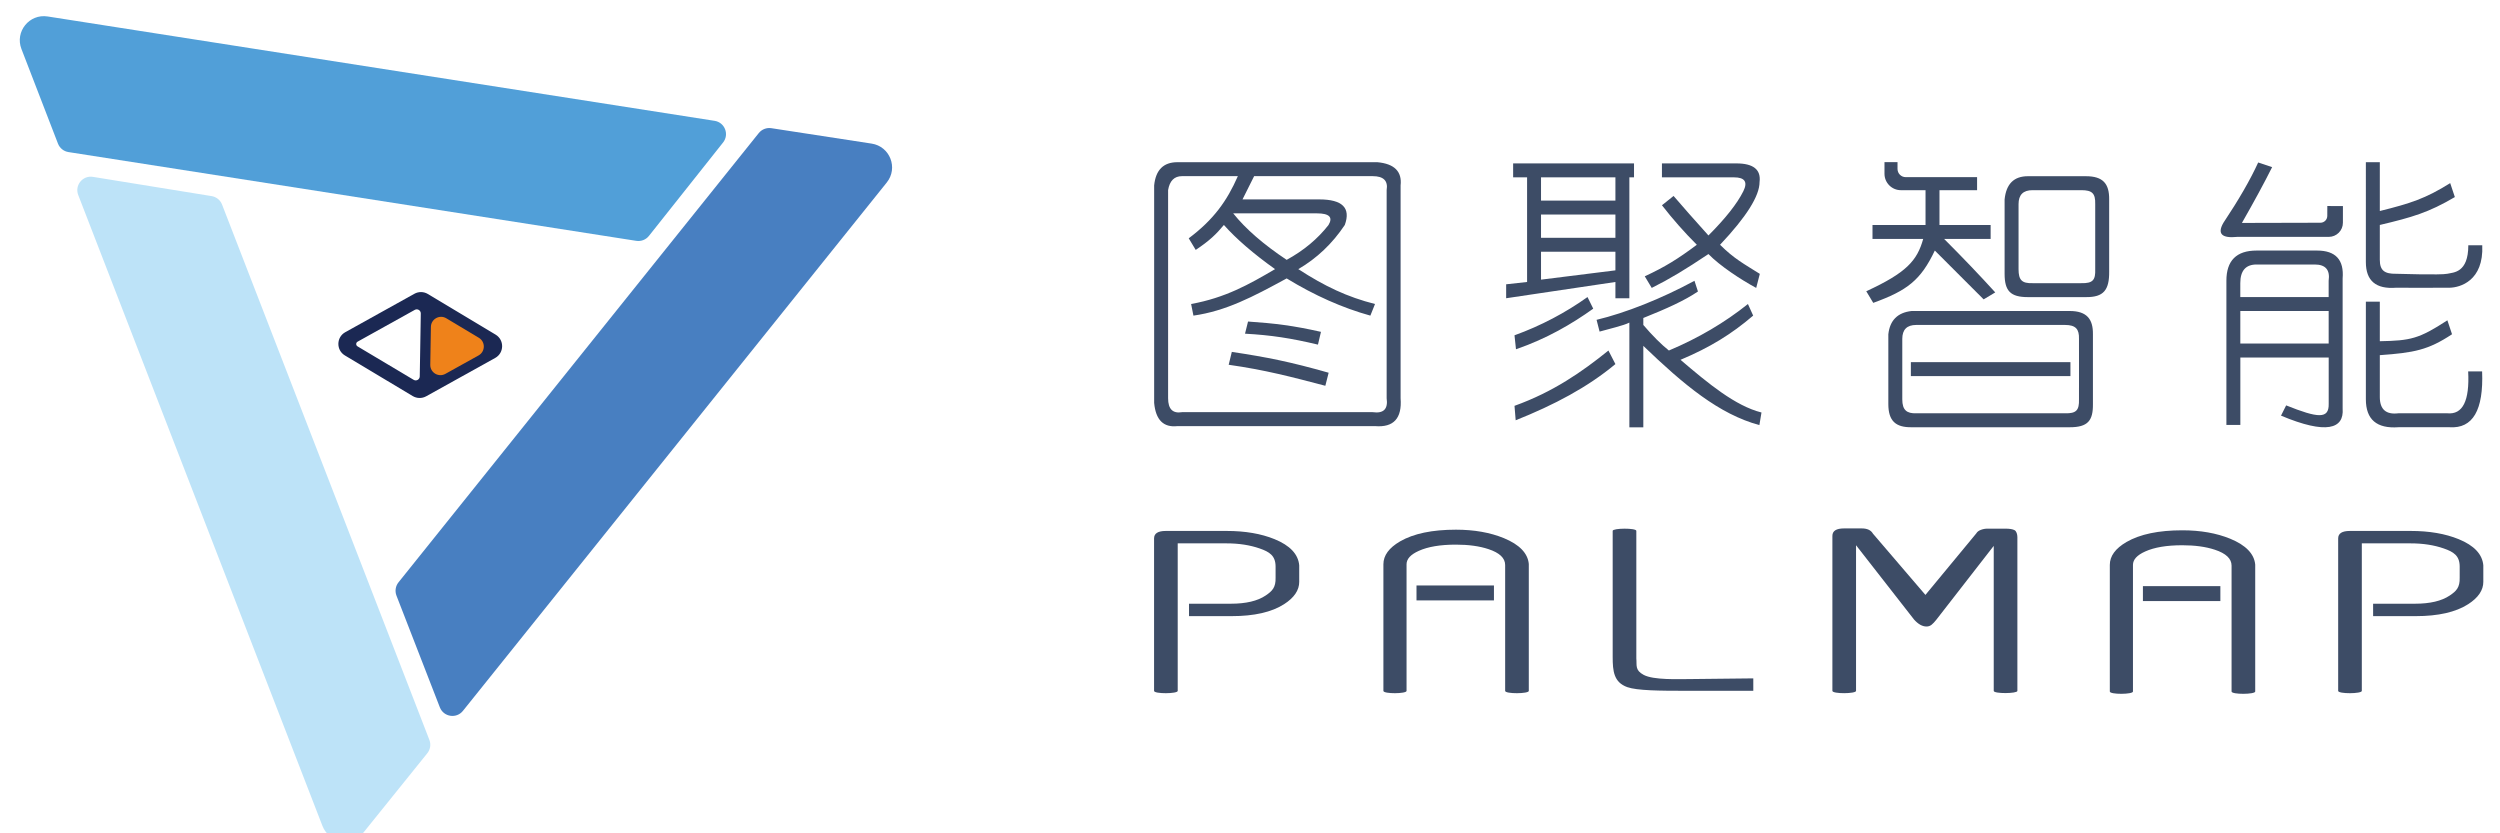 <?xml version="1.0" encoding="utf-8"?>
<!-- Generator: Adobe Illustrator 19.0.0, SVG Export Plug-In . SVG Version: 6.00 Build 0)  -->
<svg version="1.1" id="图层_1" xmlns="http://www.w3.org/2000/svg" xmlns:xlink="http://www.w3.org/1999/xlink" x="0px" y="0px"
	 viewBox="0 0 150 50" enable-background="new 0 0 150 50" xml:space="preserve">
<g id="XMLID_332_">
	<g id="XMLID_348_">
		<g id="XMLID_381_">
			<path id="XMLID_394_" fill="#3D4C66" d="M77.954,34.906c0,0.508-0.303,0.956-0.909,1.345c-0.745,0.478-1.793,0.717-3.144,0.717
				h-2.56l-0.001-0.745h2.514c0.903,0,1.598-0.164,2.085-0.492c0.397-0.268,0.613-0.482,0.596-1.075V33.99
				c-0.002-0.651-0.368-0.879-0.954-1.082c-0.586-0.204-1.247-0.306-1.982-0.306h-2.936v8.852c0,0.179-1.419,0.189-1.419,0v-9.149
				c0-0.299,0.234-0.448,0.702-0.448h3.66c1.105,0,2.062,0.164,2.868,0.493c0.926,0.378,1.419,0.901,1.479,1.569V34.906z"/>
			<path id="XMLID_392_" fill="#3D4C66" d="M149,34.906c0,0.508-0.303,0.956-0.909,1.345c-0.745,0.478-1.793,0.717-3.144,0.717
				h-2.56l-0.001-0.745h2.514c0.903,0,1.598-0.164,2.085-0.492c0.397-0.268,0.613-0.482,0.596-1.075V33.99
				c-0.002-0.651-0.368-0.879-0.954-1.082c-0.586-0.204-1.247-0.306-1.982-0.306h-2.936v8.852c0,0.179-1.419,0.189-1.419,0v-9.149
				c0-0.299,0.234-0.448,0.702-0.448h3.66c1.105,0,2.062,0.164,2.868,0.493c0.926,0.378,1.419,0.901,1.479,1.569V34.906z"/>
			<path id="XMLID_389_" fill="#3D4C66" d="M91.728,41.454c0,0.179-1.419,0.189-1.419,0v-7.553c0-0.417-0.336-0.735-1.006-0.955
				c-0.541-0.179-1.191-0.268-1.952-0.268c-0.931,0-1.672,0.124-2.222,0.373c-0.49,0.219-0.736,0.487-0.736,0.805v7.598
				c0,0.179-1.389,0.189-1.389,0v-7.599c0-0.527,0.334-0.984,1.002-1.373c0.809-0.467,1.926-0.701,3.353-0.701
				c1.087,0,2.045,0.169,2.873,0.507c0.937,0.388,1.436,0.905,1.496,1.551V41.454z M89.637,36.025h-4.647v-0.896h4.647V36.025z"/>
			<path id="XMLID_386_" fill="#3D4C66" d="M135.313,41.491c0,0.179-1.419,0.189-1.419,0v-7.553c0-0.417-0.335-0.735-1.006-0.955
				c-0.541-0.179-1.191-0.268-1.952-0.268c-0.931,0-1.672,0.124-2.222,0.373c-0.49,0.219-0.736,0.487-0.736,0.805v7.598
				c0,0.179-1.389,0.189-1.389,0v-7.599c0-0.527,0.334-0.984,1.002-1.373c0.809-0.467,1.926-0.701,3.353-0.701
				c1.087,0,2.045,0.169,2.873,0.507c0.937,0.388,1.436,0.905,1.496,1.551V41.491z M133.222,36.062h-4.647v-0.896h4.647V36.062z"/>
			<path id="XMLID_384_" fill="#3D4C66" d="M105.198,41.448h-4.075c-1.514,0-2.899-0.011-3.486-0.22
				c-0.807-0.289-0.876-0.955-0.876-1.812v-7.565c0-0.169,1.419-0.179,1.419,0v7.656c0.04,0.408-0.096,0.7,0.441,0.986
				c0.597,0.319,2.089,0.251,2.774,0.251l3.803-0.042L105.198,41.448z"/>
			<path id="XMLID_382_" fill="#3D4C66" d="M121.043,41.454c0,0.169-1.419,0.179-1.419,0v-8.702l-3.436,4.421
				c-0.224,0.277-0.359,0.418-0.598,0.418c-0.249,0-0.498-0.139-0.747-0.418l-3.481-4.459v8.739c0,0.179-1.419,0.189-1.419,0v-9.3
				c0-0.299,0.234-0.448,0.702-0.448h1.06c0.329,0,0.553,0.105,0.672,0.315l3.148,3.675l3.053-3.692
				c0.05-0.09,0.139-0.159,0.269-0.209c0.129-0.05,0.264-0.075,0.403-0.075h1.076c0.249,0,0.431,0.03,0.545,0.09
				c0.115,0.06,0.172,0.249,0.172,0.419V41.454z"/>
		</g>
		<g id="XMLID_349_">
			<path id="XMLID_375_" fill="#3D4C66" d="M70.644,9.732h11.997c1.022,0.094,1.488,0.558,1.395,1.395v12.766
				c0.093,1.209-0.418,1.767-1.534,1.674H70.644c-0.837,0.093-1.302-0.373-1.395-1.395V11.127
				C69.342,10.198,69.807,9.732,70.644,9.732z M74.271,10.569h-3.348c-0.465,0-0.744,0.279-0.837,0.837v12.487
				c0,0.651,0.279,0.93,0.837,0.837h11.439c0.651,0.093,0.93-0.186,0.837-0.837V11.406c0.093-0.558-0.186-0.837-0.837-0.837h-7.114
				l-0.698,1.395h4.603c1.395,0,1.906,0.512,1.535,1.534c-0.744,1.116-1.674,2-2.79,2.65c1.589,1.032,2.947,1.674,4.603,2.092
				l-0.279,0.697c-1.674-0.464-3.348-1.209-5.022-2.232c-2.047,1.116-3.641,1.953-5.594,2.232l-0.139-0.697
				c2.046-0.372,3.455-1.162,5.036-2.092c-1.302-0.93-2.326-1.813-3.069-2.65c-0.465,0.558-0.854,0.939-1.691,1.497l-0.419-0.697
				C72.813,13.183,73.62,12.058,74.271,10.569z M79.719,22.364l-0.199,0.783c-2.019-0.531-3.623-0.954-5.799-1.261l0.188-0.773
				C76.042,21.436,77.402,21.706,79.719,22.364z M79.014,12.801h-5.022c0.743,0.931,1.813,1.86,3.208,2.79
				c1.022-0.558,1.859-1.255,2.511-2.092C79.991,13.034,79.758,12.801,79.014,12.801z M74.882,19.292
				c1.615,0.11,2.69,0.24,4.376,0.619l-0.181,0.766c-1.617-0.385-2.807-0.569-4.376-0.656L74.882,19.292z"/>
			<path id="XMLID_366_" fill="#3D4C66" d="M90.787,9.804h7.254v0.837h-0.279v7.254h-0.837v-0.976l-6.556,0.976v-0.837l1.256-0.139
				v-6.277h-0.837V9.804z M90.87,20.118c1.59-0.574,3.078-1.365,4.38-2.295l0.344,0.697c-1.275,0.911-2.77,1.793-4.635,2.436
				L90.87,20.118z M96.506,21.032l0.418,0.813c-1.674,1.395-3.659,2.442-5.983,3.372l-0.071-0.867
				C93.195,23.512,94.901,22.325,96.506,21.032z M96.925,10.641h-4.464v1.395h4.464V10.641z M96.925,12.873h-4.464v1.395h4.464
				V12.873z M96.925,15.105h-4.464v1.674l4.464-0.558V15.105z M101.668,16.847l0.209,0.642c-0.797,0.543-1.883,1.032-3.278,1.59
				v0.418c0.558,0.652,1.069,1.163,1.534,1.534c1.767-0.743,3.348-1.674,4.743-2.79l0.314,0.695
				c-1.302,1.116-2.593,1.909-4.359,2.653c1.686,1.439,3.29,2.764,4.858,3.161l-0.126,0.756c-2.418-0.652-4.547-2.428-6.964-4.754
				v4.888h-0.837v-6.283c-0.373,0.186-1.15,0.356-1.787,0.539l-0.181-0.706C97.532,18.774,99.686,17.923,101.668,16.847z
				 M104.179,9.804c1.022,0,1.488,0.373,1.395,1.116c0,0.837-0.791,2.092-2.371,3.766c0.837,0.837,1.463,1.165,2.386,1.746
				l-0.217,0.843c-0.923-0.497-2.191-1.334-2.866-2.032c-1.395,0.931-2.286,1.474-3.402,2.032l-0.418-0.697
				c1.209-0.558,2.007-1.055,3.123-1.892c-0.744-0.743-1.442-1.534-2.092-2.371l0.697-0.558c0.558,0.652,1.256,1.442,2.092,2.371
				c1.022-1.022,1.72-1.906,2.092-2.65c0.279-0.558,0.093-0.837-0.558-0.837h-4.324V9.804H104.179z"/>
			<path id="XMLID_359_" fill="#3D4C66" d="M135.491,9.749l0.837,0.279c-0.465,0.931-1.07,2.047-1.813,3.348l4.712-0.012
				c0.226-0.001,0.409-0.183,0.41-0.409l0.002-0.594l0.936,0.004l-0.001,0.999c0,0.469-0.38,0.849-0.849,0.849l-5.489,0
				c-0.931,0.094-1.21-0.185-0.837-0.837C134.328,11.981,135.025,10.773,135.491,9.749z M135.396,15.033h3.627
				c1.116,0,1.627,0.558,1.535,1.674v7.812c0.093,1.209-0.963,1.569-3.697,0.42l0.308-0.616c1.919,0.769,2.57,0.824,2.553-0.083
				v-2.79h-5.301v4.045h-0.837v-8.649C133.582,15.638,134.186,15.033,135.396,15.033z M138.883,15.87h-3.488
				c-0.652,0-0.977,0.373-0.977,1.116v0.837h5.301v-0.976C139.813,16.196,139.534,15.87,138.883,15.87z M139.72,18.66h-5.301v1.953
				h5.301V18.66z M142.789,9.732v2.929c1.859-0.464,2.734-0.743,4.223-1.674l0.279,0.837c-1.581,0.931-2.549,1.21-4.502,1.674v2.092
				c0,0.652,0.299,0.847,0.977,0.837c0,0,2.71,0.085,3.069,0c0.359-0.085,1.264-0.037,1.264-1.711h0.837
				c0.093,2.139-1.337,2.537-1.962,2.548c-0.625,0.011-3.208,0-3.208,0c-1.21,0.094-1.814-0.418-1.814-1.534V9.732H142.789z
				 M141.952,18.102h0.837v2.371c1.838-0.034,2.345-0.138,4.054-1.255l0.279,0.837c-1.427,0.946-2.278,1.109-4.333,1.255v2.511
				c0,0.743,0.372,1.069,1.116,0.976h2.929c0.93,0.093,1.348-0.744,1.256-2.511h0.837c0.093,2.325-0.558,3.441-1.953,3.348h-3.069
				c-1.302,0.093-1.953-0.465-1.953-1.674V18.102z"/>
			<g id="XMLID_350_">
				<rect id="XMLID_358_" x="114.652" y="21.729" fill="#3D4C66" width="9.574" height="0.837"/>
				<path id="XMLID_357_" fill="#3D4C66" d="M116.648,14.336h2.79v-0.837h-3.069v-2.088h2.256v-0.782h-4.282
					c-0.272,0-0.492-0.22-0.492-0.492v-0.41h-0.782v0.699c0,0.544,0.441,0.985,0.985,0.985h0.144h1.334v2.088h-3.182v0.837h3.042
					c-0.367,1.306-0.998,2.023-3.416,3.139l0.419,0.697c2.046-0.743,2.847-1.359,3.694-3.139c0.93,0.931,1.906,1.907,2.929,2.929
					l0.697-0.418C118.787,16.522,117.764,15.452,116.648,14.336z"/>
				<path id="XMLID_354_" fill="#3D4C66" d="M125.155,10.573h-3.484c-0.837,0-1.302,0.465-1.395,1.395v4.464
					c0,1.023,0.351,1.395,1.395,1.395h3.484c1.061,0.012,1.407-0.423,1.395-1.535v-4.324
					C126.561,11.019,126.177,10.573,125.155,10.573z M124.876,16.99h-2.926c-0.635,0.018-0.837-0.185-0.837-0.837v-3.906
					c0-0.558,0.279-0.837,0.837-0.837h2.926c0.651,0,0.854,0.188,0.837,0.837v3.906C125.733,16.788,125.588,17.007,124.876,16.99z"
					/>
				<path id="XMLID_351_" fill="#3D4C66" d="M124.181,18.66h-9.486c-0.837,0.094-1.302,0.558-1.395,1.395v4.185
					c0,1.022,0.446,1.407,1.395,1.395h9.486c1.092,0.002,1.407-0.398,1.395-1.395v-4.185
					C125.588,19.142,125.204,18.66,124.181,18.66z M124.74,23.273h-0.001v0.688c0.017,0.649-0.154,0.854-0.837,0.837h-8.928
					c-0.564,0.017-0.837-0.186-0.837-0.837v-0.679v-0.716v-0.837v-0.697v-0.698c0-0.558,0.279-0.837,0.837-0.837h8.928
					c0.651,0,0.854,0.261,0.837,0.837v0.688h0.001V23.273z"/>
			</g>
		</g>
	</g>
	<g id="XMLID_333_">
		<g id="彩色_5_">
			<path id="XMLID_341_" fill="#487FC1" d="M52.298,8.616l-6.017-0.925c-0.286-0.044-0.573,0.068-0.754,0.293L23.911,34.939
				c-0.181,0.225-0.227,0.53-0.123,0.799l2.603,6.702c0.225,0.58,0.995,0.699,1.384,0.213l25.431-31.703
				C53.903,10.082,53.399,8.785,52.298,8.616z"/>
			<path id="XMLID_340_" fill="#519FD8" d="M42.877,7.25L2.859,0.988c-1.1-0.172-1.974,0.911-1.573,1.95l2.192,5.679
				c0.104,0.27,0.344,0.463,0.629,0.508l34.071,5.326c0.288,0.045,0.577-0.068,0.758-0.296l4.447-5.604
				C43.77,8.066,43.489,7.345,42.877,7.25z"/>
			<path id="XMLID_339_" fill="#BDE3F8" d="M12.698,11.766l-7.121-1.154c-0.617-0.1-1.109,0.507-0.883,1.09l14.651,37.848
				c0.402,1.038,1.777,1.252,2.476,0.385l3.818-4.741c0.181-0.225,0.229-0.53,0.124-0.799l-12.44-32.123
				C13.219,12.005,12.981,11.812,12.698,11.766z"/>
			<g id="XMLID_334_">
				<path id="XMLID_336_" fill="#1B2853" d="M29.712,21.477c0.544-0.302,0.557-1.08,0.023-1.4l-4.063-2.437
					c-0.248-0.149-0.556-0.154-0.809-0.013l-4.147,2.305c-0.541,0.301-0.554,1.075-0.023,1.394l4.07,2.438
					c0.248,0.148,0.556,0.153,0.808,0.013L29.712,21.477z M21.456,20.5l3.431-1.908c0.163-0.091,0.363,0.029,0.36,0.216
					l-0.012,0.771l-0.05,3.006c-0.003,0.187-0.207,0.3-0.367,0.204l-3.366-2.007C21.344,20.718,21.346,20.561,21.456,20.5z"/>
				<path id="XMLID_335_" fill="#EF821A" d="M26.778,19.097l1.954,1.171c0.403,0.241,0.393,0.828-0.017,1.057l-1.992,1.107
					c-0.411,0.228-0.914-0.074-0.906-0.543l0.037-2.278C25.862,19.141,26.376,18.856,26.778,19.097z"/>
			</g>
		</g>
	</g>
</g>
</svg>
